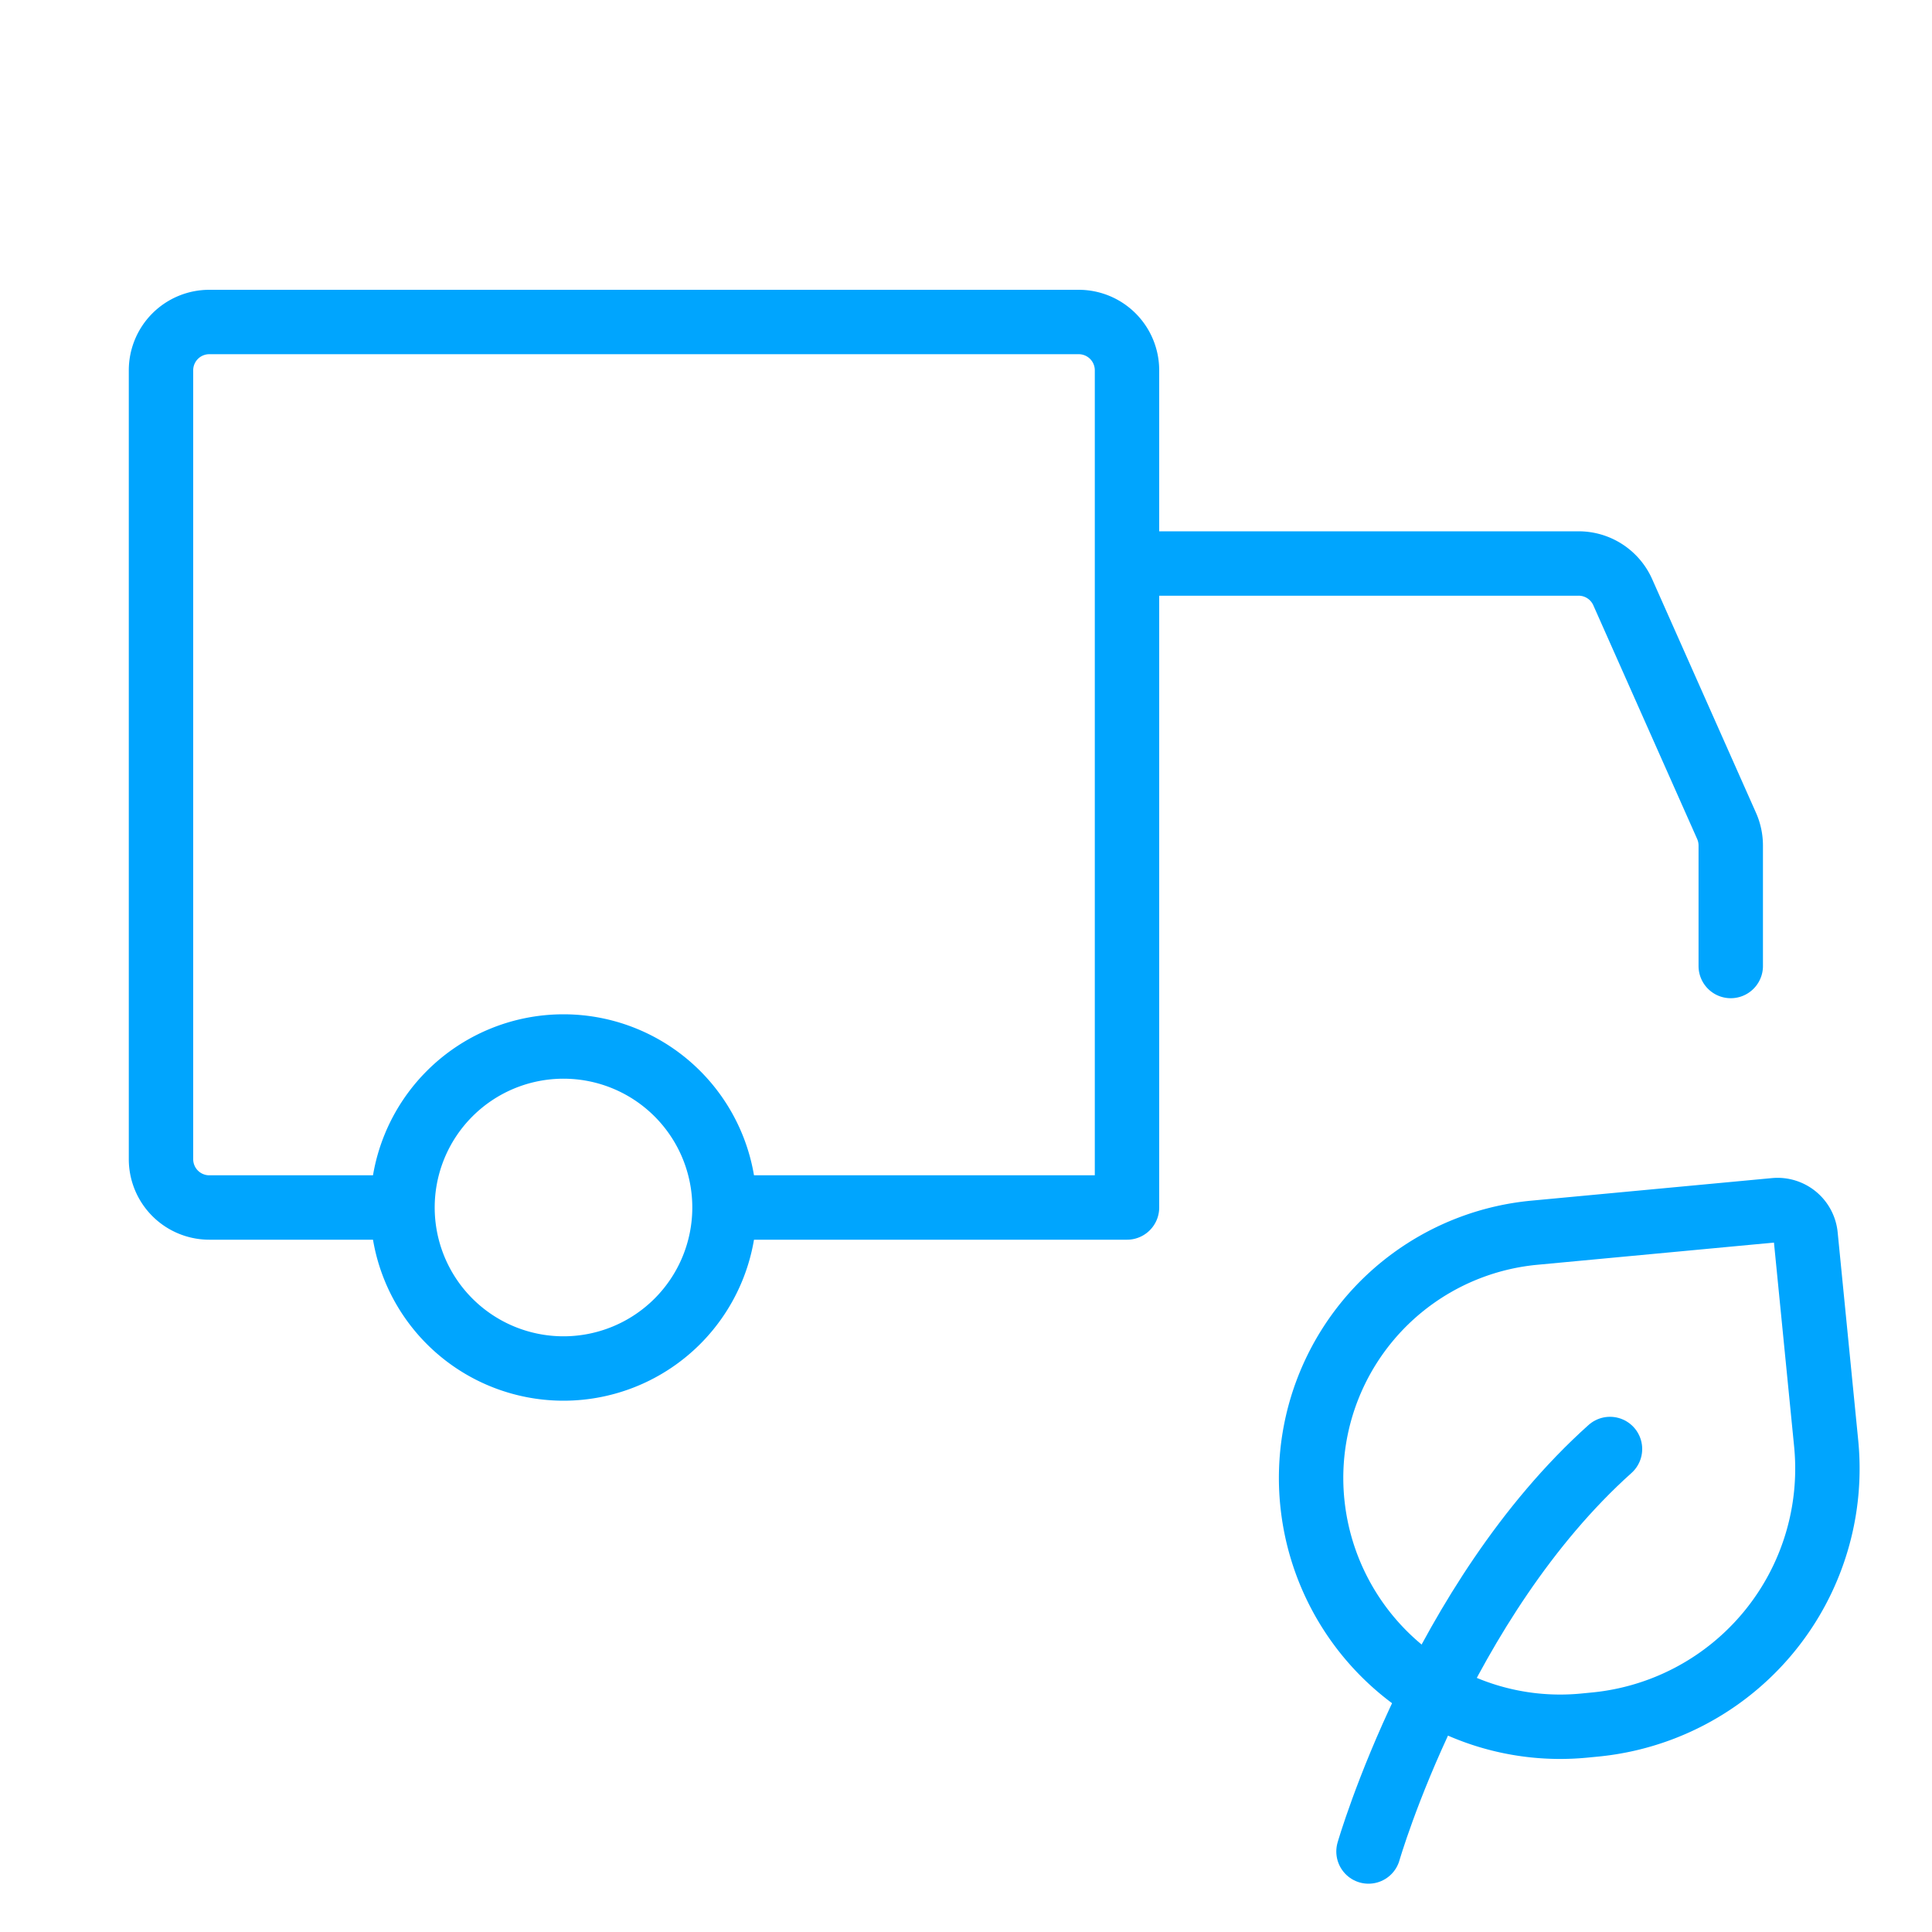 <?xml version="1.0" encoding="UTF-8"?><svg xmlns="http://www.w3.org/2000/svg" width="64px" height="64px" fill="none" stroke-width="0.8" viewBox="0 0 24 24" color="#00a5fe"><path stroke="#00a5fe" stroke-width="0.8" stroke-linecap="round" stroke-linejoin="round" stroke-miterlimit="1.5" d="M7 17a2 2 0 1 0 0-4 2 2 0 0 0 0 4Z"></path><path stroke="#00a5fe" stroke-width="0.8" stroke-linecap="round" d="M14 15V4.6a.6.6 0 0 0-.6-.6H2.6a.6.6 0 0 0-.6.6v9.8a.6.6 0 0 0 .6.6h2.05M14 15H9.05M14 7h5.61a.6.6 0 0 1 .548.356l1.29 2.903a.6.6 0 0 1 .052.243V12"></path><path stroke="#00a5fe" stroke-width="0.8" stroke-linecap="round" stroke-linejoin="round" d="M17 23s.9-3.118 3-5"></path><path stroke="#00a5fe" stroke-width="0.8" stroke-linecap="round" stroke-linejoin="round" d="m19.802 21.424-.134.013a3.094 3.094 0 0 1-3.366-2.774 3.06 3.06 0 0 1 2.761-3.35l2.986-.28a.35.35 0 0 1 .381.314l.255 2.58a3.194 3.194 0 0 1-2.883 3.497Z"></path></svg>